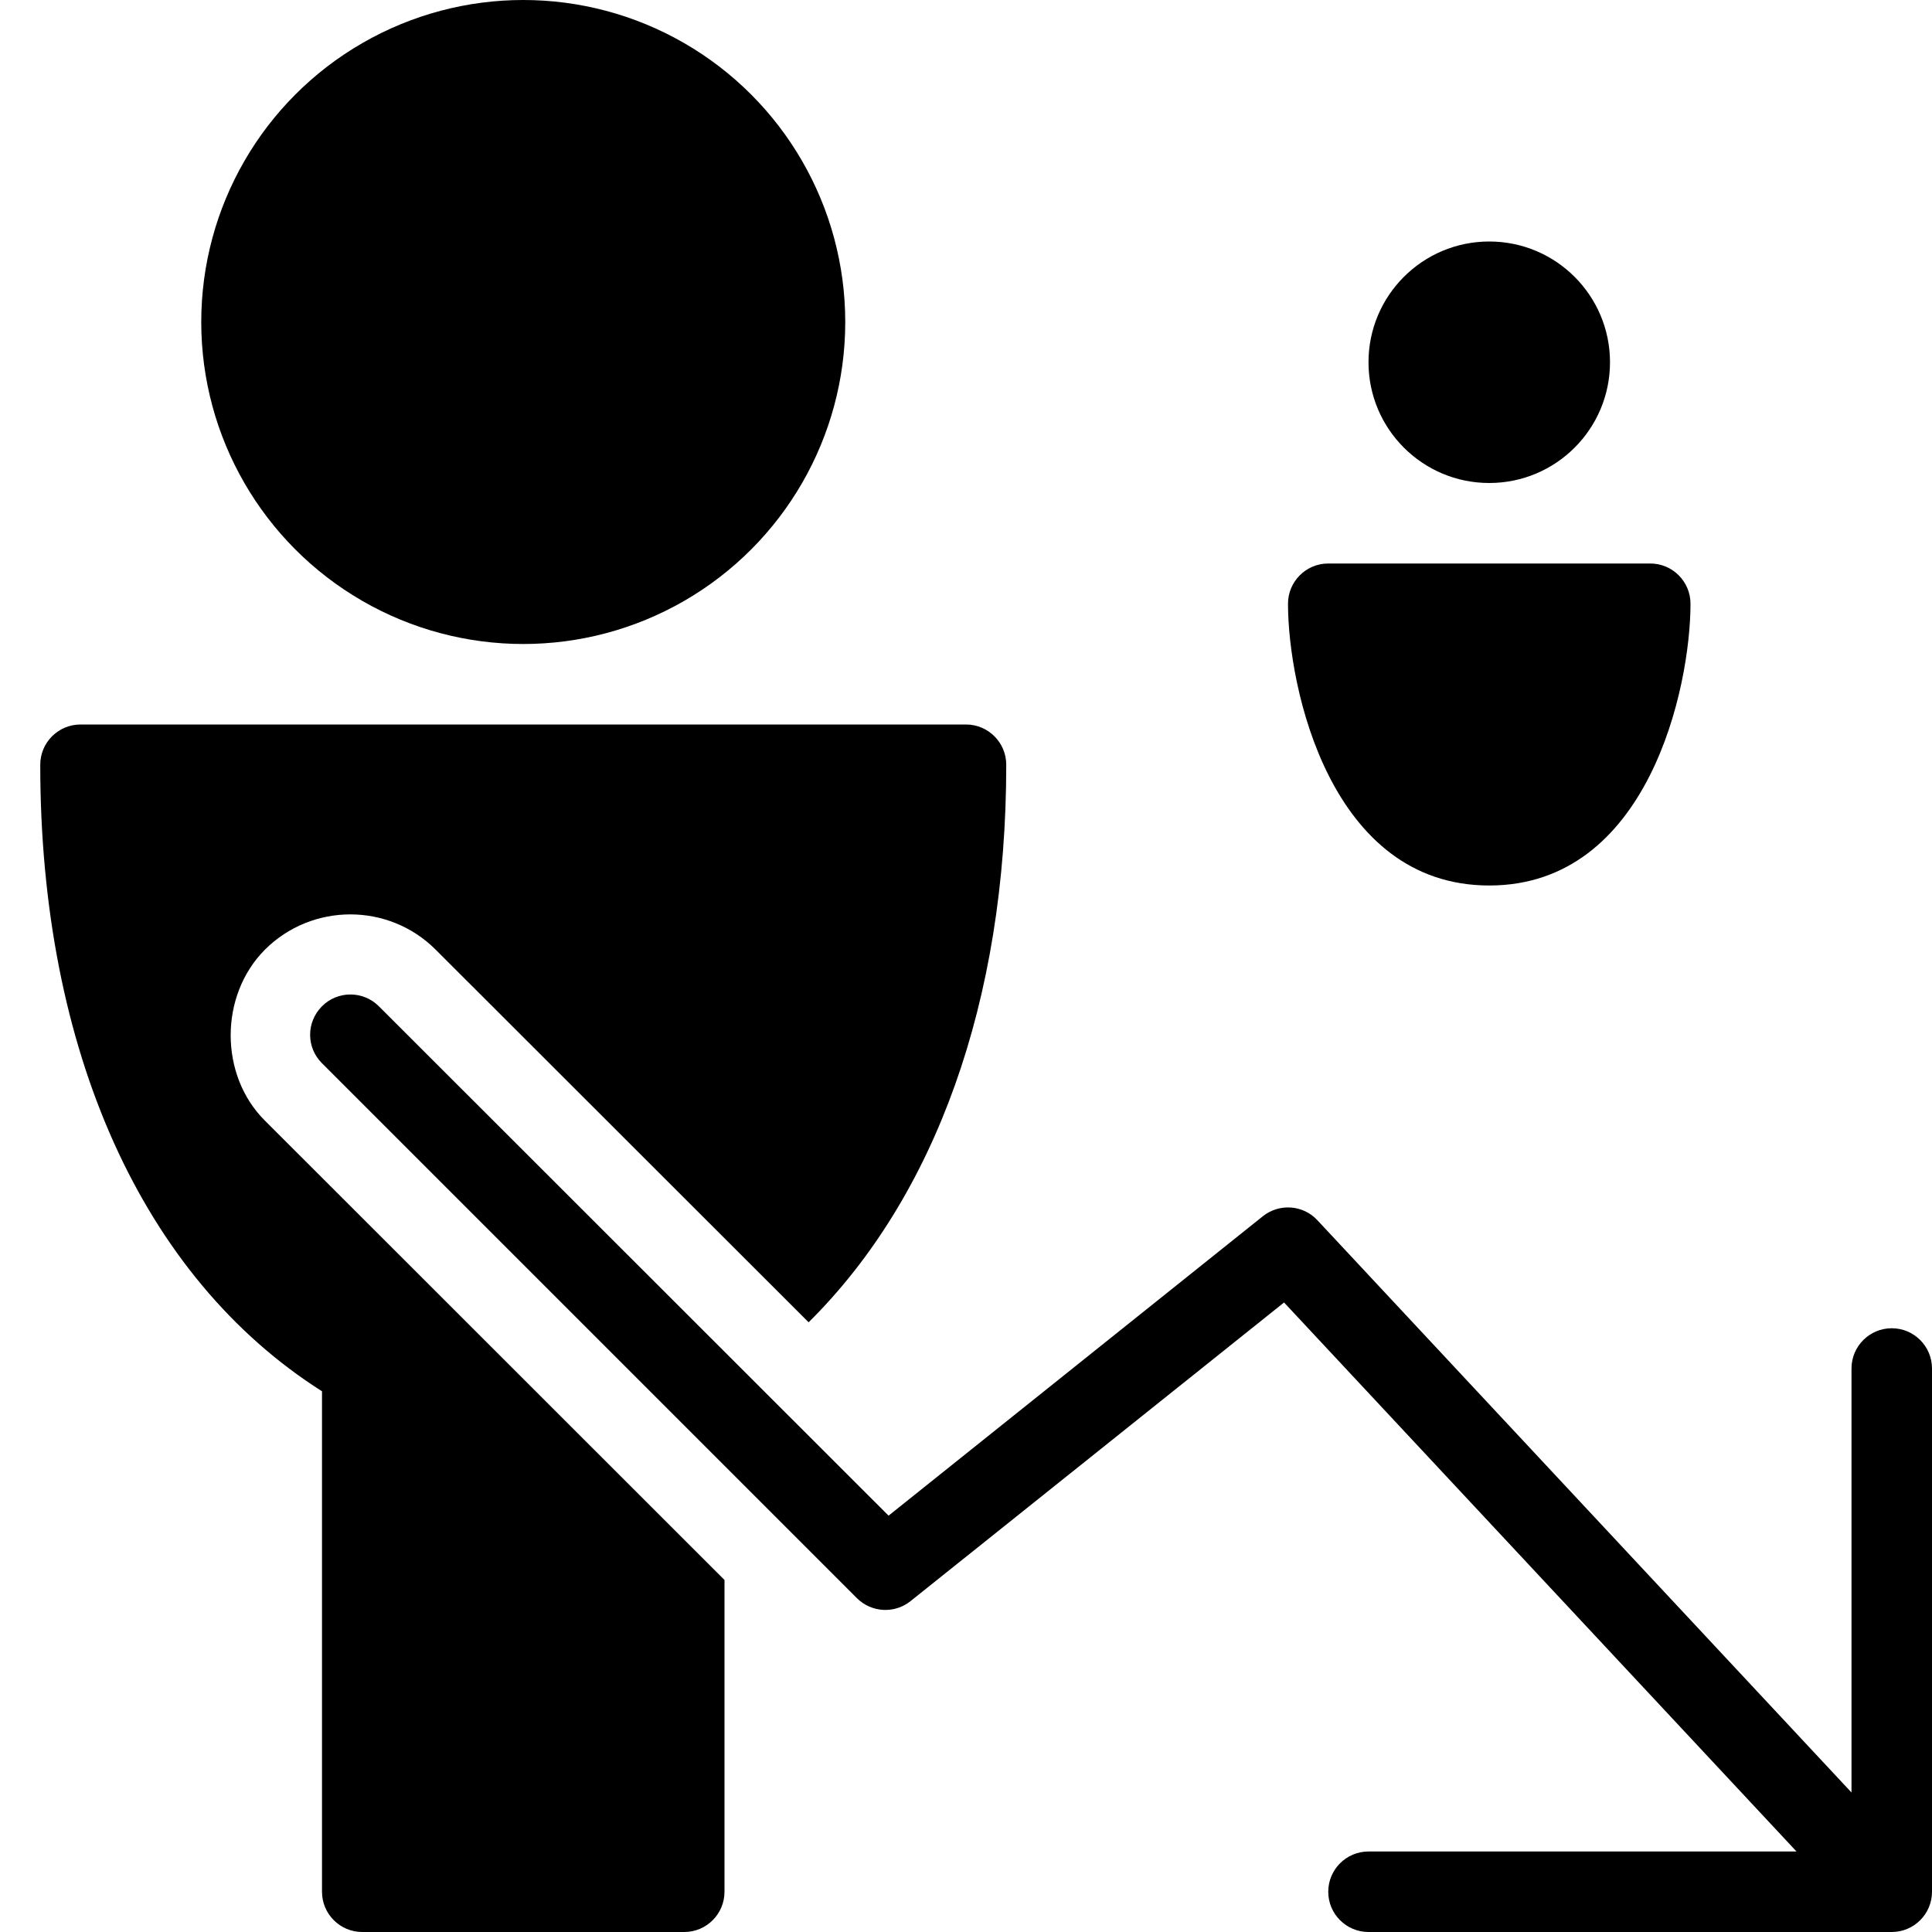 <?xml version="1.0" encoding="utf-8"?>
<!-- Generator: Adobe Illustrator 19.2.1, SVG Export Plug-In . SVG Version: 6.00 Build 0)  -->
<svg version="1.1" xmlns="http://www.w3.org/2000/svg" xmlns:xlink="http://www.w3.org/1999/xlink" x="0px" y="0px" width="24px"
	 height="24px" viewBox="0 0 24 24" enable-background="new 0 0 24 24" xml:space="preserve">
<g id="Filled_Icons_1_">
	<g id="Filled_Icons">
		<g>
			<circle cx="6.5" cy="4" r="4"/>
			<circle cx="18.5" cy="4.5" r="1.5"/>
			<path d="M20.5,7h-4C16.224,7,16,7.224,16,7.5c0,1.037,0.522,3.5,2.5,3.5S21,8.537,21,7.5C21,7.224,20.776,7,20.5,7z"/>
			<path d="M3.29,13.92c-0.565-0.562-0.567-1.553,0.001-2.123c0.585-0.584,1.536-0.584,2.12-0.001l4.634,4.63
				c1.569-1.554,2.455-3.98,2.455-6.926C12.5,9.224,12.276,9,12,9H1C0.724,9,0.5,9.224,0.5,9.5c0,3.554,1.271,6.369,3.5,7.783V23.5
				C4,23.776,4.224,24,4.5,24h4C8.776,24,9,23.776,9,23.5v-3.873L3.29,13.92z"/>
			<path d="M23.5,24H17c-0.276,0-0.5-0.224-0.5-0.5S16.724,23,17,23h5.317l-6.366-6.82l-4.639,3.709
				c-0.199,0.16-0.485,0.144-0.666-0.035l-6.647-6.647C3.803,13.012,3.804,12.696,4,12.5c0.194-0.195,0.511-0.195,0.706,0
				l6.332,6.328l4.649-3.719c0.204-0.163,0.5-0.143,0.678,0.049L23,22.267V17c0-0.276,0.224-0.5,0.5-0.5S24,16.724,24,17v6.5
				C24,23.776,23.776,24,23.5,24z"/>
		</g>
	</g>
	<g id="New_icons">
	</g>
</g>
<g id="Invisible_Shape">
	<rect fill="none" width="24" height="24"/>
</g>
</svg>
